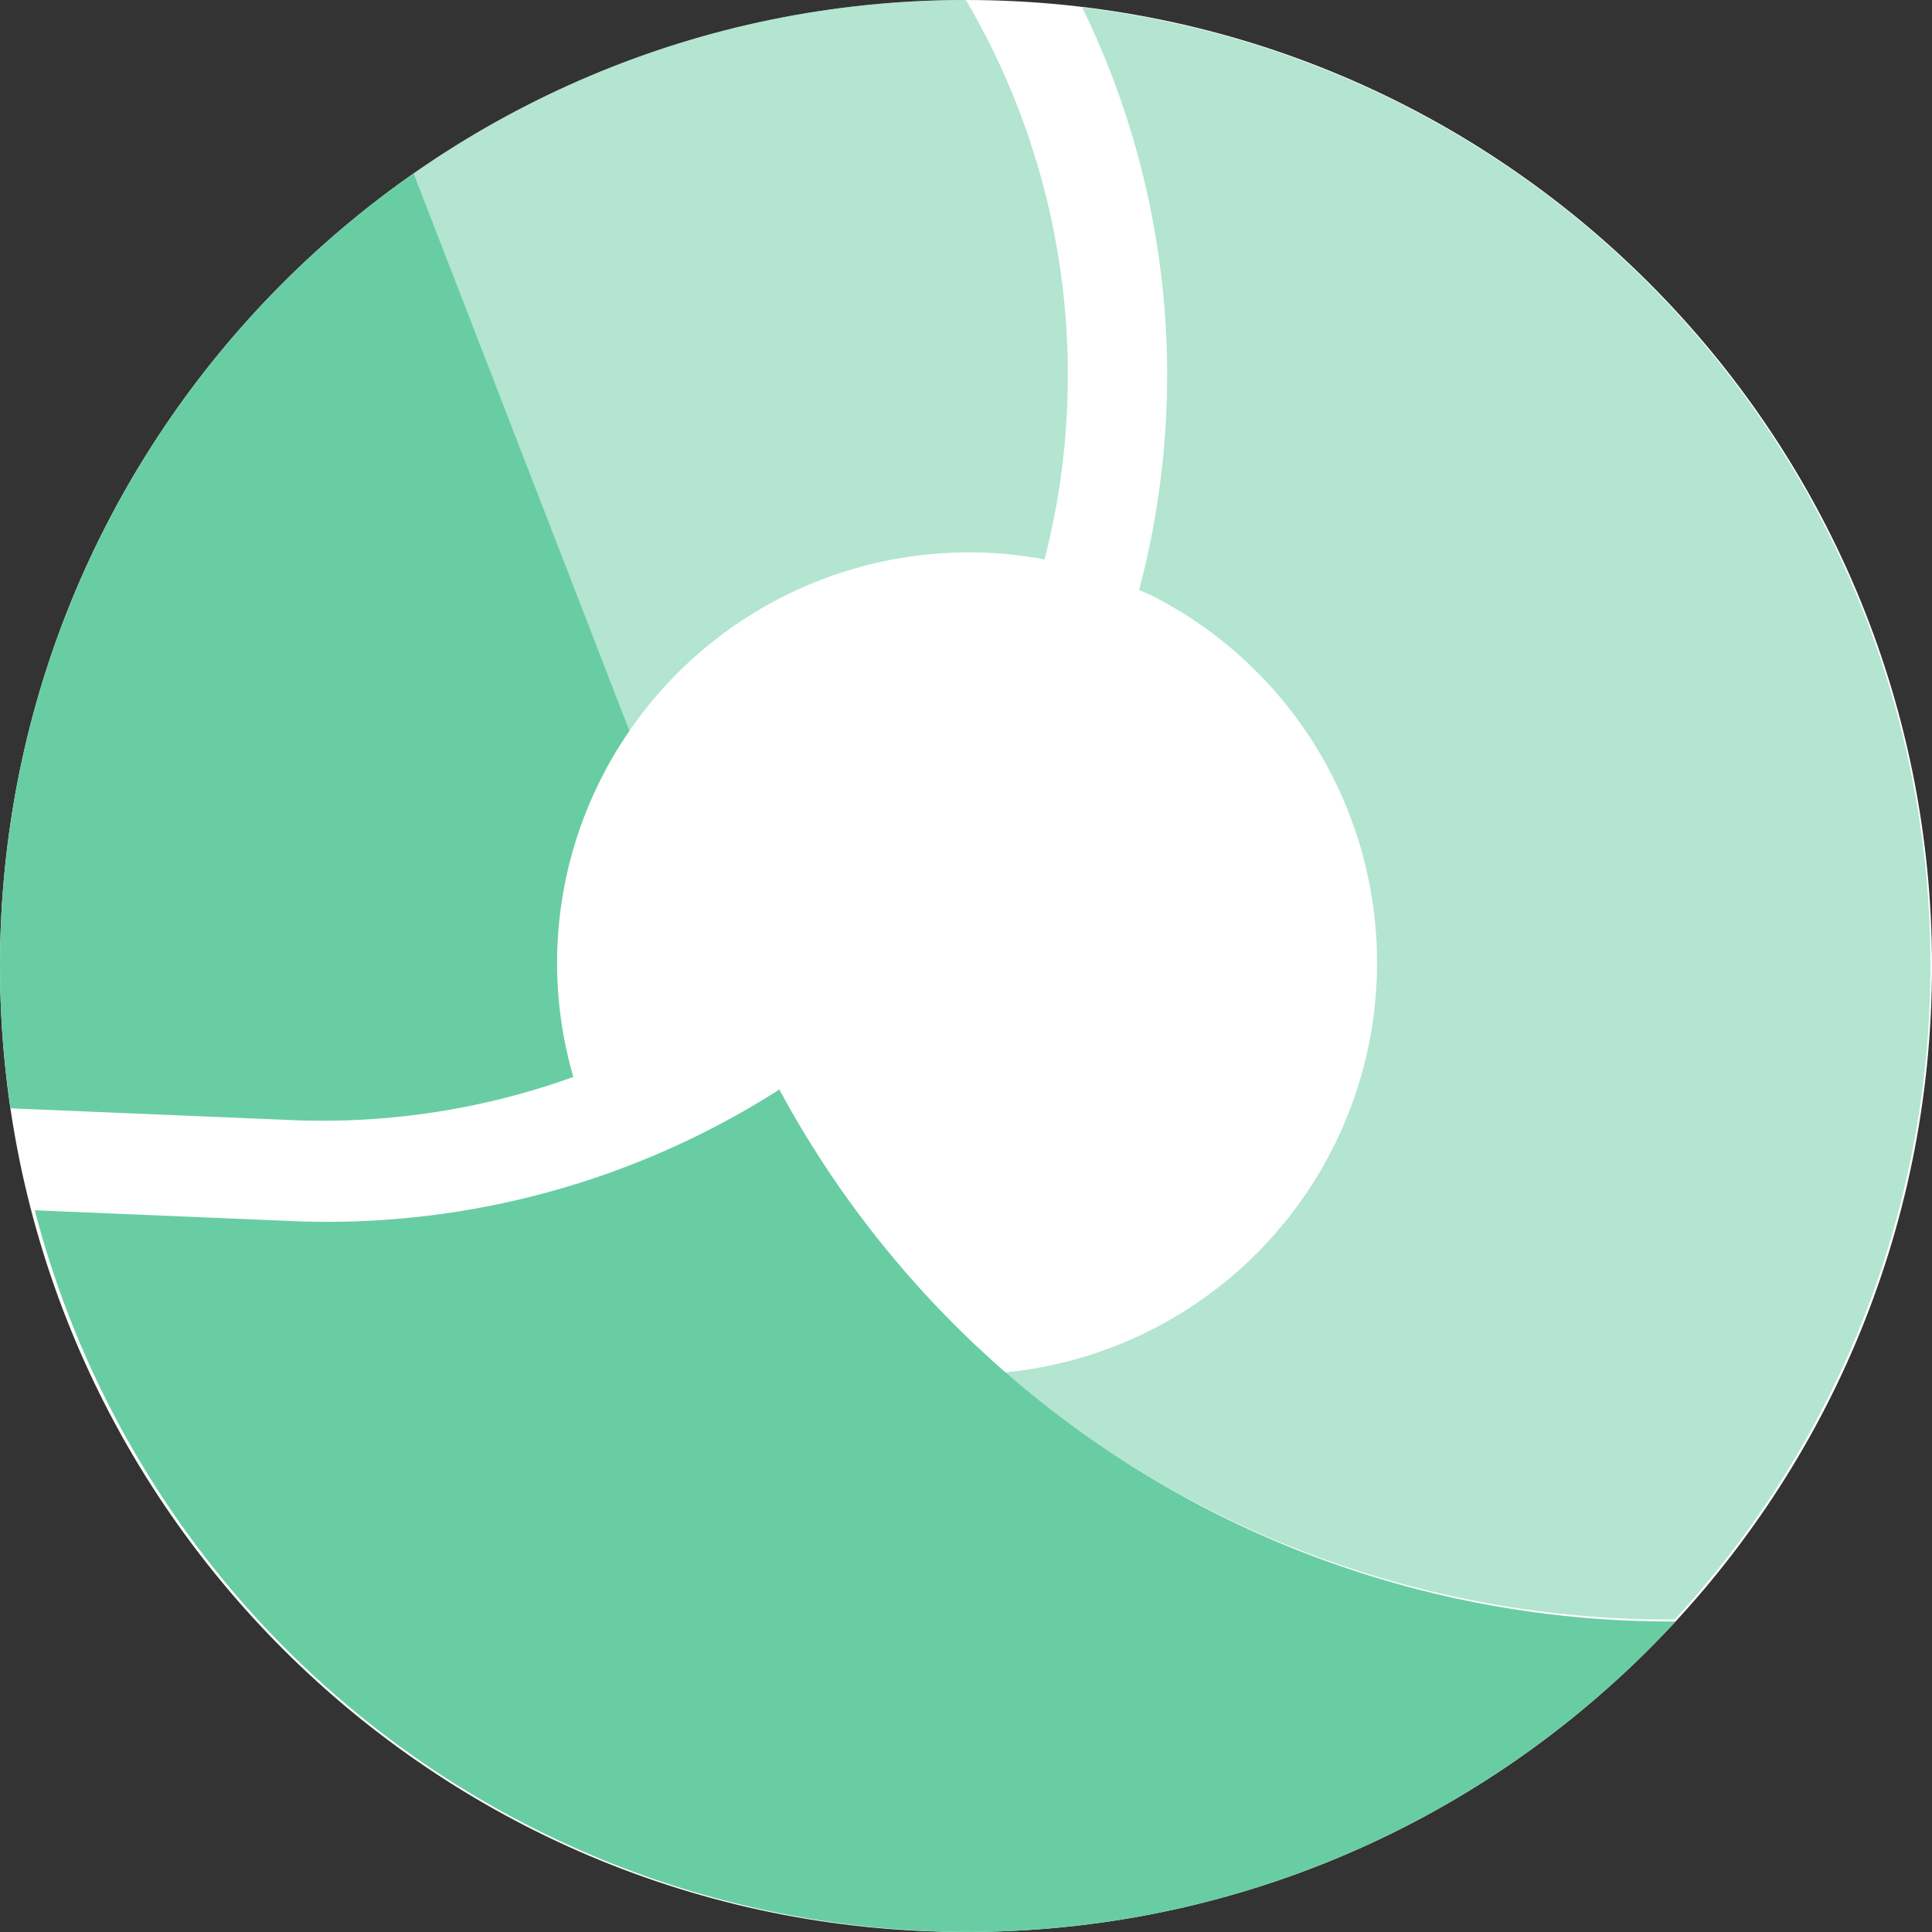  <svg width="70" height="70" fill="none" xmlns="http://www.w3.org/2000/svg">
                        <rect width="100%" height="100%" fill="#333333" stroke="none"/>
                        <g clip-path="url(#greenCircle_svg__clip0)">
                            <path d="M0 35C0 15.67 15.67 0 35 0s35 15.67 35 35-15.67 35-35 35S0 54.33 0 35z"
                                fill="#fff"></path>
                            <path
                                d="M21.883 28.01c.276-.529.585-1.039.924-1.528L14.99 6.293a26.5 26.5 0 00-2.196 1.655A34.927 34.927 0 00.383 40.156l10.178.427a26.835 26.835 0 0010.213-1.563 14.776 14.776 0 011.11-11.01z"
                                fill="#69CDA4"></path>
                            <path opacity="0.5"
                                d="M37.846 20.267c.466-1.809.74-3.661.818-5.527A26.791 26.791 0 0034.996 0a34.838 34.838 0 00-20.014 6.265v.043L22.8 26.49a14.924 14.924 0 0115.046-6.223z"
                                fill="#69CDA4"></path>
                            <path opacity="0.5"
                                d="M62.004 12.787A34.873 34.873 0 0039.211.27a30.362 30.362 0 012.061 21.105c.242.107.49.206.711.334a14.921 14.921 0 017.623 16.084 14.929 14.929 0 01-13.21 11.934c6.745 5.819 15.37 8.999 24.28 8.95a34.963 34.963 0 001.328-45.89z"
                                fill="#69CDA4"></path>
                            <path
                                d="M10.547 44.242a30.43 30.43 0 0017.69-4.767 36.685 36.685 0 0013.609 14.158 36.71 36.71 0 0018.964 5.115 33.582 33.582 0 01-3.497 3.303 34.989 34.989 0 01-33.011 6.236 34.985 34.985 0 01-14.65-9.272A34.96 34.96 0 011.259 43.85l9.29.39z"
                                fill="#69CDA4"></path>
                        </g>
                        <defs>
                            <clipPath id="greenCircle_svg__clip0">
                                <path d="M0 35C0 15.67 15.67 0 35 0s35 15.67 35 35-15.67 35-35 35S0 54.33 0 35z"
                                    fill="#fff"></path>
                            </clipPath>
                        </defs>
                    </svg>